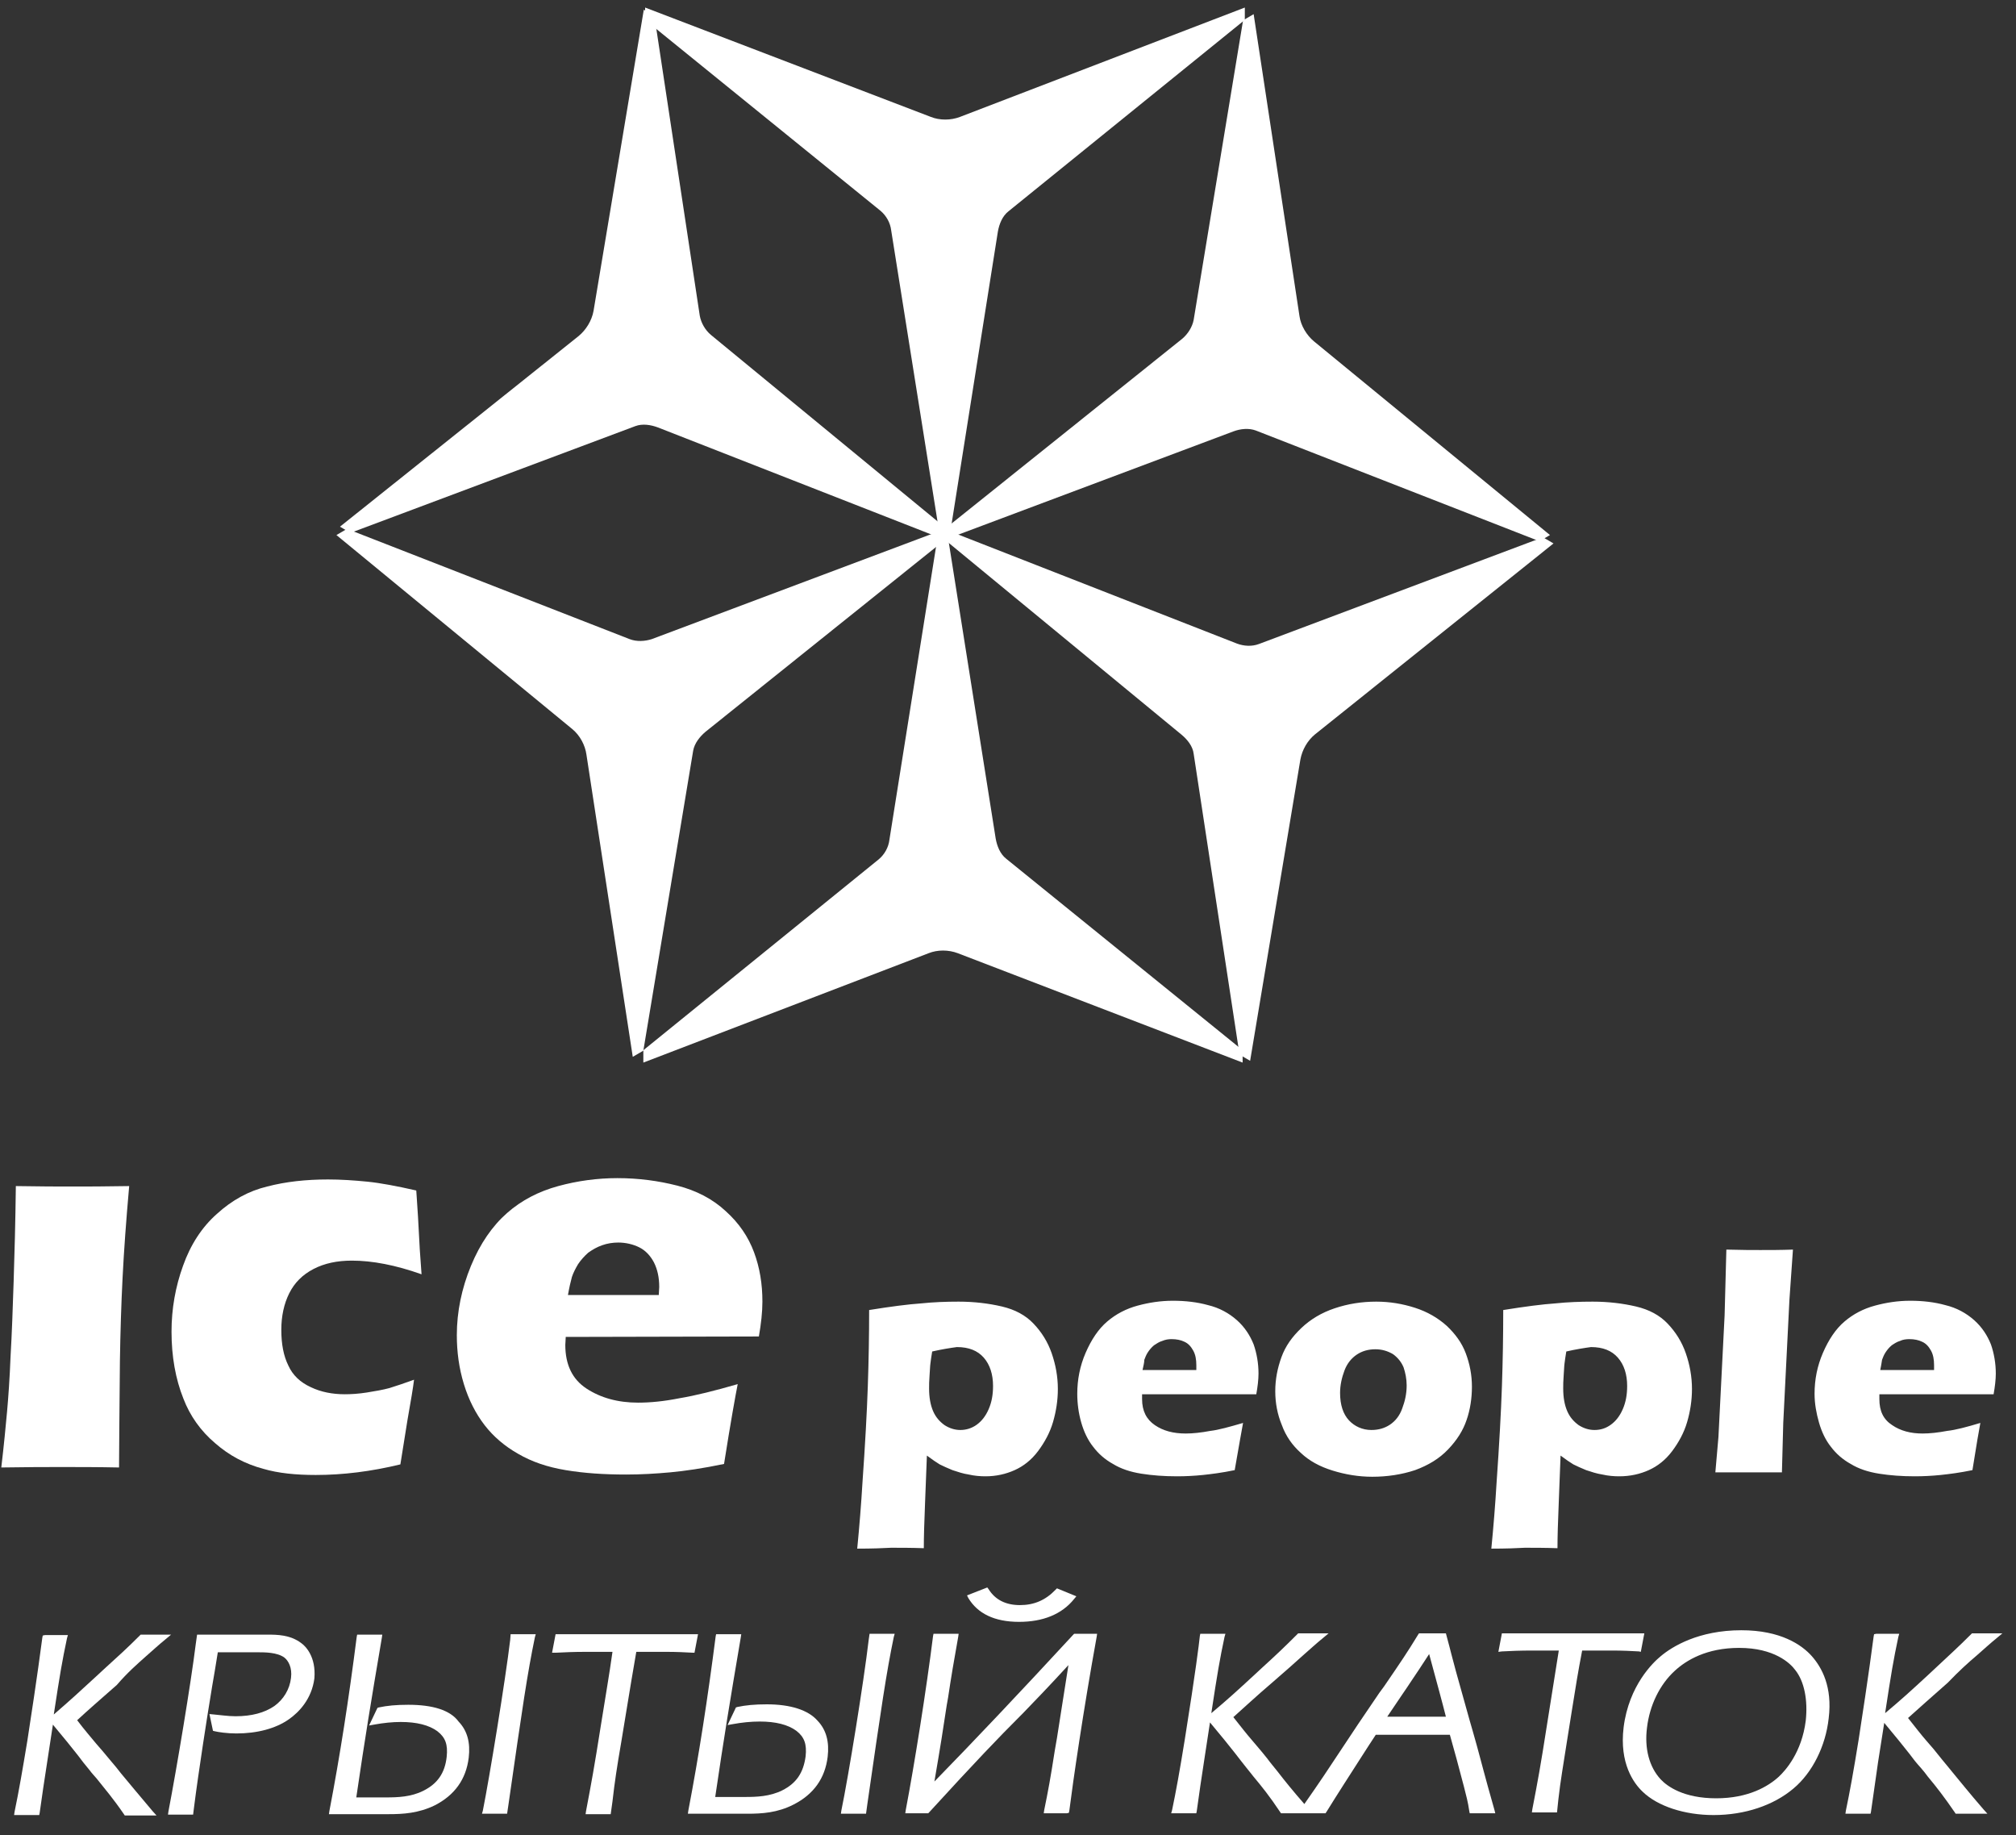 <svg width="100" height="91" viewBox="0 0 100 91" fill="none" xmlns="http://www.w3.org/2000/svg">
  <rect x="0" y="0" width="100" height="91" fill="#333333" stroke="none"/>
  <path d="M46.895 26.753L61.179 21.394C61.529 21.263 61.944 21.219 62.294 21.35L76.359 26.84L76.884 26.534L65.182 16.932C64.81 16.625 64.525 16.144 64.46 15.685L62.185 0.702L61.66 1.008L59.21 15.86C59.145 16.21 58.926 16.56 58.642 16.8L46.677 26.381L46.895 26.753Z" fill="white"/>
  <path d="M46.83 26.753L32.634 21.197C32.284 21.066 31.868 21 31.518 21.131L17.388 26.425L16.863 26.119L28.697 16.669C29.069 16.363 29.353 15.904 29.441 15.422L31.934 0.483L32.459 0.789L34.712 15.663C34.778 16.013 34.974 16.363 35.259 16.604L47.092 26.337L46.83 26.753Z" fill="white"/>
  <path d="M93.267 67.94H95.936C95.936 67.853 95.936 67.765 95.936 67.7C95.936 67.415 95.892 67.175 95.783 66.978C95.673 66.781 95.542 66.628 95.345 66.54C95.17 66.453 94.951 66.409 94.711 66.409C94.558 66.409 94.383 66.431 94.251 66.497C94.098 66.54 93.967 66.628 93.836 66.715C93.705 66.825 93.617 66.934 93.53 67.065C93.442 67.197 93.398 67.328 93.355 67.437C93.333 67.569 93.311 67.743 93.267 67.94ZM98.232 70.565C98.167 70.893 98.035 71.681 97.839 72.906C97.204 73.037 96.679 73.102 96.264 73.146C95.826 73.19 95.411 73.212 94.973 73.212C94.339 73.212 93.748 73.168 93.201 73.081C92.655 72.993 92.195 72.84 91.802 72.599C91.408 72.381 91.08 72.096 90.817 71.746C90.555 71.418 90.358 71.003 90.227 70.543C90.096 70.084 90.008 69.603 90.008 69.121C90.008 68.421 90.139 67.743 90.424 67.087C90.708 66.431 91.058 65.906 91.495 65.534C91.933 65.162 92.436 64.9 93.005 64.747C93.573 64.594 94.142 64.506 94.754 64.506C95.367 64.506 95.958 64.572 96.504 64.725C97.051 64.856 97.532 65.119 97.926 65.469C98.32 65.819 98.582 66.234 98.757 66.672C98.91 67.109 98.998 67.612 98.998 68.115C98.998 68.421 98.954 68.772 98.889 69.143H93.223C93.223 69.231 93.223 69.296 93.223 69.384C93.223 69.975 93.42 70.39 93.858 70.674C94.273 70.959 94.776 71.09 95.367 71.09C95.717 71.09 96.133 71.046 96.592 70.959C97.007 70.915 97.576 70.762 98.232 70.565ZM85.087 73.015L85.24 71.265L85.546 65.228L85.633 61.969C86.377 61.991 86.946 61.991 87.318 61.991C87.821 61.991 88.346 61.991 88.936 61.969L88.761 64.462L88.455 70.565L88.389 73.015C87.821 73.015 87.296 73.015 86.836 73.015H85.087ZM77.693 67.022C77.65 67.262 77.628 67.459 77.606 67.612C77.584 67.765 77.584 67.962 77.562 68.225C77.54 68.487 77.54 68.684 77.54 68.859C77.54 69.296 77.606 69.668 77.737 69.975C77.868 70.281 78.065 70.499 78.306 70.674C78.546 70.828 78.809 70.915 79.093 70.915C79.399 70.915 79.662 70.828 79.903 70.653C80.143 70.478 80.34 70.237 80.493 69.887C80.646 69.537 80.712 69.165 80.712 68.728C80.712 68.159 80.559 67.678 80.252 67.328C79.946 66.978 79.509 66.803 78.918 66.803C78.59 66.847 78.174 66.912 77.693 67.022ZM73.975 76.799C74.084 75.683 74.172 74.59 74.237 73.496C74.369 71.615 74.456 70.04 74.5 68.75C74.544 67.481 74.565 66.212 74.565 64.966C75.659 64.79 76.512 64.681 77.147 64.637C77.759 64.572 78.393 64.55 79.006 64.55C79.771 64.55 80.493 64.637 81.149 64.79C81.805 64.944 82.331 65.228 82.724 65.644C83.118 66.059 83.424 66.54 83.621 67.109C83.818 67.678 83.927 68.268 83.927 68.881C83.927 69.45 83.84 69.996 83.687 70.521C83.534 71.046 83.271 71.528 82.943 71.965C82.615 72.403 82.221 72.709 81.784 72.906C81.346 73.102 80.865 73.212 80.318 73.212C80.056 73.212 79.771 73.19 79.487 73.124C79.203 73.081 78.94 72.993 78.678 72.906C78.415 72.796 78.218 72.709 78.043 72.621C77.868 72.512 77.671 72.381 77.409 72.184L77.322 74.437C77.278 75.465 77.256 76.252 77.256 76.777C76.621 76.755 76.097 76.755 75.637 76.755C75.265 76.777 74.697 76.799 73.975 76.799ZM68.222 66.912C67.872 66.912 67.566 67 67.303 67.175C67.041 67.35 66.822 67.612 66.691 67.962C66.56 68.312 66.472 68.684 66.472 69.078C66.472 69.668 66.625 70.128 66.91 70.434C67.194 70.74 67.588 70.915 68.025 70.915C68.375 70.915 68.681 70.828 68.944 70.653C69.207 70.478 69.425 70.215 69.556 69.843C69.688 69.493 69.775 69.121 69.775 68.706C69.775 68.378 69.71 68.072 69.622 67.809C69.513 67.547 69.338 67.328 69.097 67.153C68.835 67 68.55 66.912 68.222 66.912ZM68.266 64.55C68.944 64.55 69.578 64.659 70.191 64.856C70.803 65.053 71.328 65.359 71.766 65.753C72.181 66.147 72.509 66.584 72.706 67.109C72.903 67.634 73.012 68.181 73.012 68.772C73.012 69.34 72.925 69.909 72.75 70.412C72.575 70.937 72.269 71.418 71.831 71.877C71.394 72.337 70.847 72.665 70.191 72.906C69.535 73.124 68.813 73.234 68.069 73.234C67.391 73.234 66.735 73.124 66.1 72.927C65.466 72.731 64.941 72.446 64.526 72.052C64.11 71.681 63.782 71.221 63.585 70.674C63.366 70.15 63.257 69.581 63.257 68.99C63.257 68.4 63.366 67.853 63.563 67.306C63.76 66.759 64.088 66.3 64.547 65.862C65.007 65.425 65.554 65.097 66.21 64.878C66.866 64.659 67.544 64.55 68.266 64.55ZM56.673 67.94H59.342C59.342 67.853 59.342 67.765 59.342 67.7C59.342 67.415 59.298 67.175 59.188 66.978C59.079 66.781 58.948 66.628 58.751 66.54C58.576 66.453 58.357 66.409 58.117 66.409C57.964 66.409 57.81 66.431 57.657 66.497C57.504 66.54 57.373 66.628 57.242 66.715C57.111 66.825 57.023 66.934 56.935 67.065C56.848 67.197 56.804 67.328 56.761 67.437C56.761 67.569 56.717 67.743 56.673 67.94ZM61.66 70.565C61.594 70.893 61.463 71.681 61.245 72.906C60.61 73.037 60.085 73.102 59.67 73.146C59.232 73.19 58.817 73.212 58.379 73.212C57.745 73.212 57.154 73.168 56.607 73.081C56.061 72.993 55.601 72.84 55.208 72.599C54.814 72.381 54.486 72.096 54.223 71.746C53.961 71.418 53.764 71.003 53.633 70.543C53.501 70.084 53.436 69.603 53.436 69.121C53.436 68.421 53.567 67.743 53.851 67.087C54.136 66.431 54.486 65.906 54.923 65.534C55.361 65.162 55.864 64.9 56.432 64.747C57.001 64.594 57.57 64.506 58.182 64.506C58.795 64.506 59.385 64.572 59.932 64.725C60.479 64.856 60.96 65.119 61.354 65.469C61.748 65.819 62.01 66.234 62.185 66.672C62.338 67.109 62.426 67.612 62.426 68.115C62.426 68.421 62.382 68.772 62.316 69.143H56.651C56.651 69.231 56.651 69.296 56.651 69.384C56.651 69.975 56.87 70.39 57.285 70.674C57.701 70.959 58.204 71.09 58.817 71.09C59.167 71.09 59.582 71.046 60.041 70.959C60.435 70.915 60.982 70.762 61.66 70.565ZM46.239 67.022C46.196 67.262 46.174 67.459 46.152 67.612C46.13 67.765 46.13 67.962 46.108 68.225C46.086 68.487 46.086 68.684 46.086 68.859C46.086 69.296 46.152 69.668 46.283 69.975C46.414 70.281 46.611 70.499 46.852 70.674C47.093 70.828 47.355 70.915 47.639 70.915C47.924 70.915 48.208 70.828 48.449 70.653C48.689 70.478 48.886 70.237 49.039 69.887C49.192 69.537 49.258 69.165 49.258 68.728C49.258 68.159 49.105 67.678 48.799 67.328C48.492 66.978 48.055 66.803 47.464 66.803C47.136 66.847 46.721 66.912 46.239 67.022ZM42.521 76.799C42.63 75.683 42.718 74.59 42.783 73.496C42.915 71.615 43.002 70.04 43.046 68.75C43.09 67.481 43.112 66.212 43.112 64.966C44.205 64.79 45.058 64.681 45.693 64.637C46.305 64.572 46.939 64.55 47.552 64.55C48.317 64.55 49.039 64.637 49.696 64.79C50.352 64.944 50.877 65.228 51.27 65.644C51.664 66.059 51.97 66.54 52.167 67.109C52.364 67.678 52.473 68.268 52.473 68.881C52.473 69.45 52.386 69.996 52.233 70.521C52.08 71.046 51.817 71.528 51.489 71.965C51.161 72.403 50.767 72.709 50.33 72.906C49.892 73.102 49.411 73.212 48.886 73.212C48.624 73.212 48.339 73.19 48.055 73.124C47.771 73.081 47.508 72.993 47.246 72.906C46.983 72.796 46.786 72.709 46.611 72.621C46.436 72.512 46.239 72.381 45.977 72.184L45.889 74.437C45.846 75.465 45.824 76.252 45.824 76.777C45.19 76.755 44.665 76.755 44.205 76.755C43.812 76.777 43.243 76.799 42.521 76.799Z" fill="white"/>
  <path d="M0.064 72.774C0.196 71.659 0.283 70.74 0.349 70.018C0.414 69.296 0.48 68.378 0.524 67.262C0.589 66.147 0.633 64.9 0.677 63.544C0.721 62.188 0.764 60.613 0.786 58.819C1.967 58.841 2.93 58.841 3.63 58.841C4.286 58.841 5.205 58.841 6.408 58.819C6.255 60.547 6.145 62.056 6.08 63.369C6.014 64.659 5.97 66.059 5.948 67.503C5.927 70.084 5.905 71.856 5.905 72.774C4.811 72.752 3.892 72.752 3.105 72.752C2.339 72.752 1.333 72.752 0.064 72.774Z" fill="white"/>
  <path d="M20.538 68.422C20.494 68.793 20.385 69.45 20.21 70.434L19.86 72.621C18.416 72.971 17.017 73.146 15.66 73.146C14.676 73.146 13.801 73.059 13.057 72.84C12.161 72.599 11.373 72.184 10.673 71.571C9.951 70.959 9.426 70.215 9.098 69.362C8.705 68.378 8.508 67.262 8.508 66.037C8.508 64.9 8.705 63.806 9.077 62.778C9.448 61.728 10.017 60.853 10.761 60.197C11.505 59.519 12.336 59.06 13.254 58.841C14.173 58.6 15.179 58.491 16.273 58.491C16.907 58.491 17.563 58.535 18.22 58.6C18.876 58.666 19.685 58.819 20.648 59.038L20.669 59.344C20.691 59.672 20.713 60 20.735 60.35C20.757 60.7 20.779 61.225 20.823 61.969L20.91 63.194C19.619 62.734 18.46 62.516 17.454 62.516C16.732 62.516 16.098 62.647 15.551 62.931C15.004 63.216 14.611 63.609 14.348 64.134C14.085 64.659 13.954 65.272 13.954 65.95C13.954 66.65 14.064 67.24 14.304 67.722C14.523 68.203 14.895 68.553 15.42 68.793C15.923 69.034 16.492 69.143 17.104 69.143C17.41 69.143 17.782 69.122 18.198 69.056C18.613 68.99 18.985 68.925 19.313 68.837C19.663 68.728 20.057 68.597 20.538 68.422Z" fill="white"/>
  <path d="M36.593 68.64C36.484 69.187 36.243 70.522 35.915 72.599C34.865 72.818 33.968 72.949 33.246 73.015C32.525 73.081 31.803 73.124 31.059 73.124C29.965 73.124 28.981 73.059 28.062 72.906C27.144 72.753 26.378 72.49 25.7 72.096C25.044 71.725 24.475 71.243 24.038 70.675C23.6 70.106 23.25 69.428 23.01 68.64C22.769 67.853 22.66 67.044 22.66 66.212C22.66 65.053 22.9 63.894 23.36 62.778C23.819 61.663 24.431 60.788 25.153 60.154C25.875 59.519 26.728 59.082 27.691 58.819C28.653 58.557 29.637 58.425 30.622 58.425C31.672 58.425 32.656 58.557 33.596 58.797C34.537 59.038 35.346 59.454 36.002 60.066C36.659 60.657 37.118 61.335 37.402 62.1C37.687 62.866 37.818 63.675 37.818 64.55C37.818 65.075 37.752 65.644 37.643 66.278L28.062 66.3C28.062 66.453 28.041 66.584 28.041 66.694C28.041 67.678 28.39 68.4 29.09 68.859C29.79 69.318 30.643 69.559 31.65 69.559C32.262 69.559 32.94 69.493 33.706 69.34C34.493 69.209 35.456 68.969 36.593 68.64ZM28.172 64.222H32.678C32.678 64.069 32.7 63.938 32.7 63.828C32.7 63.347 32.612 62.953 32.437 62.603C32.262 62.275 32.022 62.013 31.715 61.86C31.409 61.706 31.037 61.619 30.665 61.619C30.403 61.619 30.119 61.663 29.878 61.75C29.615 61.838 29.397 61.969 29.178 62.122C28.981 62.297 28.806 62.494 28.675 62.691C28.544 62.91 28.434 63.128 28.369 63.325C28.303 63.566 28.237 63.85 28.172 64.222Z" fill="white"/>
  <path d="M7.217 82.158C7.567 81.852 7.874 81.567 8.224 81.283L8.486 81.064H6.977L6.933 81.108C6.299 81.743 5.861 82.136 5.14 82.792L4.833 83.077C3.958 83.886 3.477 84.324 2.668 85.023C2.974 83.011 3.083 82.377 3.324 81.239L3.368 81.086H2.23L2.121 81.108L2.099 81.218C2.033 81.699 1.88 82.946 1.355 86.336C1.115 87.78 0.94 88.808 0.721 89.858L0.699 90.011H1.946L1.968 89.901C2.099 88.939 2.187 88.392 2.34 87.386L2.624 85.527C3.193 86.205 3.543 86.642 3.871 87.058C4.046 87.298 4.221 87.517 4.44 87.78C4.549 87.933 4.68 88.064 4.79 88.195C5.227 88.742 5.621 89.201 6.146 89.967L6.189 90.032H7.764L7.567 89.814C6.846 88.961 6.43 88.458 5.993 87.933C5.839 87.736 5.686 87.539 5.511 87.342C5.183 86.948 4.965 86.686 4.768 86.467C4.483 86.117 4.243 85.855 3.827 85.308C4.418 84.761 4.899 84.346 5.796 83.558C6.343 82.924 6.802 82.53 7.217 82.158Z" fill="white"/>
  <path d="M14.938 81.48C14.391 81.064 13.713 81.064 13.298 81.064H9.776L9.711 81.524C9.47 83.471 8.77 87.67 8.354 89.836L8.333 89.989H9.579L9.623 89.639C9.842 87.889 10.323 84.827 10.432 84.192L10.52 83.645C10.607 83.142 10.695 82.639 10.804 81.939H12.817C13.123 81.939 13.757 81.939 14.107 82.202C14.304 82.355 14.501 82.705 14.435 83.208C14.37 83.777 14.063 84.28 13.604 84.608C13.123 84.936 12.489 85.111 11.679 85.111C11.307 85.111 10.892 85.045 10.607 85.023L10.389 85.002L10.564 85.833L10.651 85.855C10.826 85.898 11.264 85.964 11.723 85.964C12.751 85.964 13.67 85.724 14.326 85.264C14.829 84.914 15.463 84.258 15.595 83.23C15.682 82.158 15.157 81.633 14.938 81.48Z" fill="white"/>
  <path d="M25.307 81.327C25.066 83.339 24.279 88.151 23.951 89.792L23.907 89.945H25.154L25.219 89.507C25.919 84.63 26.16 82.989 26.532 81.196L26.575 81.043H25.328L25.307 81.327Z" fill="white"/>
  <path d="M20.254 84.542C19.641 84.542 19.204 84.586 18.788 84.674L18.723 84.695L18.307 85.57L18.547 85.527C19.029 85.439 19.466 85.395 19.882 85.395C20.669 85.395 21.282 85.549 21.697 85.855C22.091 86.161 22.222 86.511 22.157 87.123C22.069 87.933 21.697 88.458 20.997 88.808C20.385 89.114 19.729 89.136 19.138 89.136H17.673C18.11 86.161 18.394 84.433 18.941 81.218L18.963 81.064H17.716L17.694 81.174C17.301 84.258 16.863 87.08 16.338 89.814L16.316 89.967H19.269C19.991 89.967 20.757 89.923 21.566 89.529C22.55 89.026 23.119 88.239 23.25 87.167C23.338 86.423 23.185 85.833 22.747 85.374C22.332 84.805 21.457 84.542 20.254 84.542Z" fill="white"/>
  <path d="M34.449 81.961L34.624 81.043H27.559L27.384 81.961H27.559C27.997 81.939 28.456 81.917 29.069 81.917H30.381C30.206 83.164 30.075 83.864 29.79 85.658C29.484 87.605 29.331 88.436 29.069 89.814L29.047 89.967H30.293L30.381 89.332C30.49 88.37 30.6 87.648 30.818 86.38L31.081 84.783C31.278 83.602 31.365 83.033 31.562 81.917H33.05C33.553 81.917 33.99 81.939 34.384 81.961H34.449Z" fill="white"/>
  <path d="M38.036 84.52C37.424 84.52 36.986 84.564 36.571 84.652L36.505 84.674L36.09 85.548L36.33 85.505C36.812 85.417 37.249 85.373 37.687 85.373C38.474 85.373 39.086 85.526 39.502 85.833C39.896 86.139 40.027 86.489 39.961 87.101C39.852 87.911 39.502 88.436 38.802 88.786C38.19 89.092 37.533 89.114 36.943 89.114H35.477C35.915 86.139 36.199 84.411 36.746 81.196L36.768 81.043H35.521L35.499 81.152C35.105 84.214 34.668 87.058 34.143 89.792L34.121 89.945H37.074C37.796 89.945 38.561 89.901 39.371 89.486C40.355 88.983 40.924 88.195 41.055 87.123C41.142 86.38 40.989 85.789 40.552 85.33C40.093 84.805 39.218 84.52 38.036 84.52Z" fill="white"/>
  <path d="M43.089 81.327C42.849 83.383 42.083 88.108 41.733 89.792L41.711 89.945H42.958L43.024 89.464C43.724 84.608 43.964 82.967 44.336 81.174L44.38 81.021H43.133L43.089 81.327Z" fill="white"/>
  <path d="M50.548 80.43C51.729 80.43 52.67 80.058 53.282 79.293L53.391 79.162L52.429 78.768L52.363 78.833C51.86 79.358 51.292 79.599 50.592 79.599C49.892 79.599 49.367 79.337 49.039 78.811L48.973 78.724L47.967 79.118L48.032 79.249C48.492 80.014 49.323 80.43 50.548 80.43Z" fill="white"/>
  <path d="M53.239 81.064C50.614 83.908 48.23 86.423 46.349 88.348C46.655 86.576 46.786 85.723 46.961 84.564L47.027 84.192C47.18 83.164 47.333 82.267 47.53 81.174L47.552 81.021H46.305L46.283 81.13C45.955 83.755 45.365 87.473 44.927 89.77L44.905 89.923H46.043L46.086 89.879C48.405 87.342 49.586 86.117 50.549 85.155L50.724 84.98C51.38 84.302 52.014 83.645 52.998 82.574C52.78 83.995 52.605 85.023 52.43 86.183L52.32 86.817C52.102 88.217 51.992 88.808 51.795 89.77L51.773 89.923H52.911L53.02 89.901L53.042 89.792C53.217 88.392 53.742 84.783 54.398 81.174L54.42 81.021H53.283L53.239 81.064Z" fill="white"/>
  <path d="M71.721 85.133H68.812C69.512 84.083 69.709 83.82 70.037 83.317C70.234 83.033 70.475 82.661 70.89 82.027C71.262 83.405 71.546 84.433 71.721 85.133ZM73.581 87.779C73.493 87.43 73.384 87.058 73.252 86.555C73.099 86.03 73.012 85.68 72.903 85.33C72.728 84.695 72.574 84.148 72.224 82.902C72.006 82.071 71.94 81.852 71.896 81.655L71.721 80.999H70.387L70.343 81.064C69.796 81.961 69.512 82.377 68.659 83.624L68.418 83.952C67.609 85.133 67.04 85.986 66.537 86.751C65.947 87.648 65.422 88.436 64.7 89.464C64.109 88.786 63.738 88.326 63.366 87.845C63.213 87.648 63.038 87.451 62.863 87.211C62.535 86.795 62.294 86.533 62.097 86.292C61.813 85.964 61.594 85.68 61.178 85.155C61.769 84.63 62.228 84.192 63.147 83.405C63.759 82.88 64.219 82.464 64.634 82.092C64.984 81.786 65.291 81.502 65.641 81.218L65.903 80.999H64.394L64.35 81.043C63.694 81.699 63.3 82.071 62.556 82.749L62.25 83.033C61.375 83.842 60.894 84.28 60.085 84.958C60.391 82.945 60.5 82.311 60.741 81.174L60.785 81.021H59.538L59.516 81.13C59.472 81.546 59.319 82.814 58.772 86.248C58.51 87.867 58.335 88.829 58.138 89.77L58.094 89.923H59.341L59.363 89.814C59.494 88.851 59.582 88.283 59.735 87.276L60.019 85.417C60.588 86.095 60.938 86.533 61.266 86.948C61.441 87.167 61.616 87.408 61.813 87.648C61.944 87.801 62.053 87.954 62.163 88.086C62.6 88.611 62.972 89.07 63.497 89.858L63.541 89.923H65.116H65.75L65.794 89.858C66.078 89.398 66.384 88.917 66.691 88.436C67.215 87.626 67.85 86.62 68.243 86.03H71.918C72.181 86.948 72.334 87.539 72.531 88.283L72.618 88.611C72.728 89.048 72.815 89.354 72.881 89.814L72.903 89.923H74.171L74.127 89.748C73.865 88.829 73.734 88.348 73.581 87.779Z" fill="white"/>
  <path d="M81.389 81.918L81.564 80.999H74.499L74.324 81.918L74.499 81.896C74.915 81.874 75.396 81.852 76.008 81.852H77.321C77.124 83.099 77.015 83.777 76.73 85.57C76.424 87.539 76.271 88.37 76.008 89.726L75.987 89.879H77.233L77.299 89.245C77.408 88.283 77.54 87.561 77.736 86.292L77.977 84.783C78.174 83.558 78.261 82.989 78.48 81.852H79.946C80.471 81.852 80.93 81.874 81.302 81.896L81.389 81.918Z" fill="white"/>
  <path d="M81.696 85.68C81.827 84.564 82.331 83.536 83.074 82.858C83.643 82.333 84.649 81.721 86.268 81.721V81.589V81.721C88.018 81.721 88.805 82.486 89.046 82.814C89.505 83.383 89.68 84.324 89.571 85.33C89.374 86.905 88.564 87.801 88.236 88.108C87.711 88.589 86.727 89.18 85.13 89.18C83.512 89.18 82.702 88.589 82.374 88.239C81.806 87.626 81.565 86.708 81.696 85.68ZM86.377 80.846C84.255 80.846 82.943 81.655 82.374 82.136C82.002 82.442 80.799 83.58 80.537 85.658C80.318 87.451 81.04 88.436 81.478 88.851C82.221 89.573 83.555 90.011 84.999 90.011C86.552 90.011 87.974 89.529 88.958 88.698C89.899 87.911 90.555 86.598 90.708 85.22C90.905 83.645 90.358 82.683 89.877 82.136C89.374 81.567 88.324 80.846 86.377 80.846Z" fill="white"/>
  <path d="M98.057 82.092C98.407 81.786 98.713 81.502 99.064 81.218L99.326 80.999H97.817L97.773 81.043C97.139 81.677 96.701 82.071 96.001 82.727L95.673 83.033C94.798 83.842 94.317 84.28 93.508 84.958C93.814 82.945 93.923 82.311 94.164 81.174L94.208 81.021H93.07L92.961 81.043L92.939 81.152C92.873 81.633 92.72 82.88 92.195 86.27C91.933 87.889 91.758 88.851 91.561 89.792L91.539 89.945H92.786L92.808 89.836C92.939 88.895 93.026 88.326 93.158 87.386L93.464 85.439C94.033 86.117 94.383 86.555 94.711 86.97C94.886 87.211 95.061 87.43 95.279 87.67C95.411 87.823 95.52 87.954 95.629 88.108C96.067 88.633 96.439 89.114 96.964 89.879L97.007 89.945H98.582L98.385 89.726C97.664 88.895 97.27 88.392 96.832 87.867C96.679 87.67 96.504 87.473 96.329 87.255C96.001 86.839 95.782 86.576 95.564 86.336C95.279 86.008 95.061 85.723 94.645 85.198C95.257 84.652 95.717 84.236 96.614 83.449C97.182 82.858 97.642 82.442 98.057 82.092Z" fill="white"/>
  <path d="M47.005 26.534L49.389 41.583C49.455 41.955 49.608 42.349 49.914 42.589L61.638 52.082V52.695L47.508 47.27C47.048 47.095 46.502 47.095 46.064 47.27L31.912 52.695V52.082L43.593 42.611C43.877 42.37 44.074 42.02 44.117 41.649L46.523 26.534H47.005Z" fill="white"/>
  <path d="M47.114 26.534L49.498 11.485C49.564 11.113 49.717 10.72 50.023 10.479L61.747 0.986V0.374L47.617 5.798C47.158 5.973 46.611 5.973 46.173 5.798L32 0.374V0.986L43.68 10.457C43.964 10.698 44.161 11.048 44.205 11.42L46.611 26.534H47.114Z" fill="white"/>
  <path d="M46.895 26.753L34.996 36.29C34.712 36.53 34.449 36.858 34.383 37.23L31.912 52.104L31.387 52.41L29.09 37.427C29.025 36.946 28.762 36.465 28.39 36.158L16.688 26.534L17.213 26.228L31.234 31.696C31.584 31.828 31.977 31.806 32.327 31.696L46.654 26.315L46.895 26.753Z" fill="white"/>
  <path d="M46.852 26.753L58.619 36.443C58.904 36.683 59.166 37.011 59.21 37.383L61.485 52.301L62.01 52.607L64.503 37.668C64.591 37.187 64.853 36.727 65.225 36.421L77.059 26.95L76.534 26.643L62.447 31.937C62.097 32.068 61.704 32.046 61.354 31.915L47.092 26.337L46.852 26.753Z" fill="white"/>
</svg>

